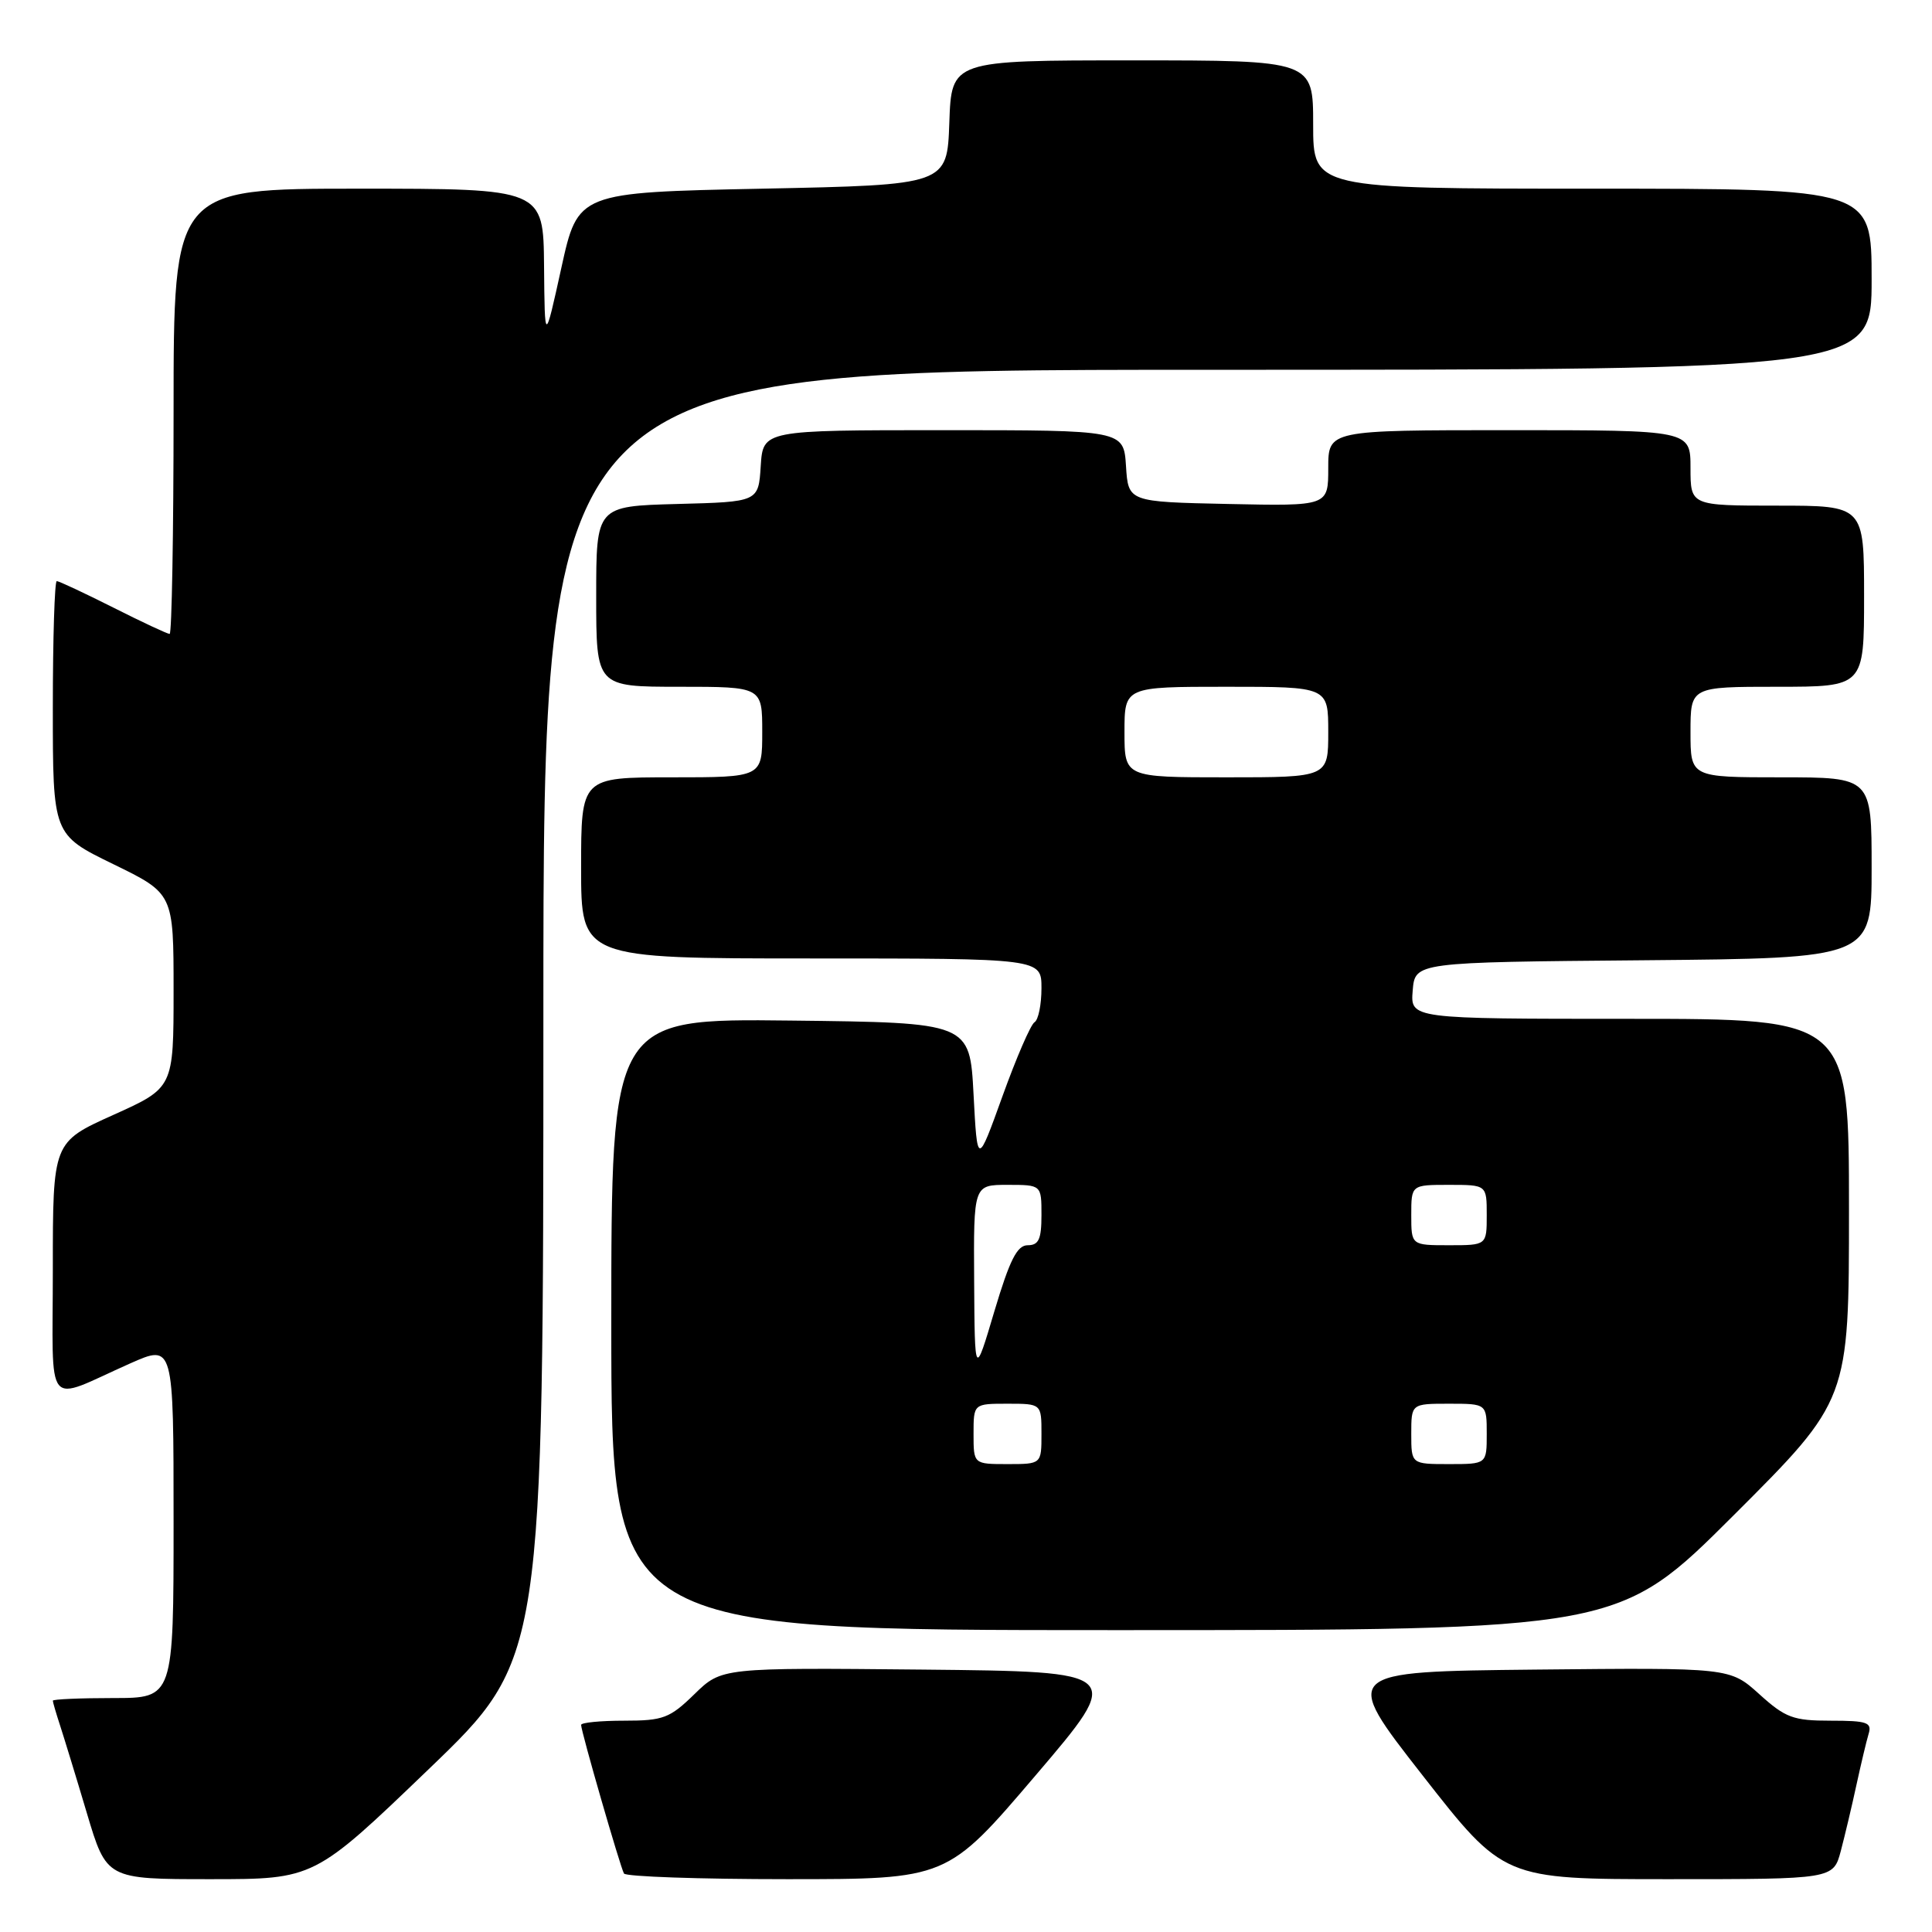 <?xml version="1.0" encoding="UTF-8" standalone="no"?>
<!DOCTYPE svg PUBLIC "-//W3C//DTD SVG 1.1//EN" "http://www.w3.org/Graphics/SVG/1.1/DTD/svg11.dtd" >
<svg xmlns="http://www.w3.org/2000/svg" xmlns:xlink="http://www.w3.org/1999/xlink" version="1.1" viewBox="0 0 256 256">
 <g >
 <path fill="currentColor"
d=" M 56.82 234.41 C 72.00 219.83 72.00 219.83 72.00 134.41 C 72.00 49.00 72.00 49.00 160.00 49.00 C 248.00 49.00 248.00 49.00 248.00 37.00 C 248.00 25.00 248.00 25.00 211.00 25.00 C 174.00 25.00 174.00 25.00 174.00 16.50 C 174.00 8.00 174.00 8.00 150.04 8.00 C 126.08 8.00 126.08 8.00 125.79 16.25 C 125.50 24.50 125.50 24.50 101.04 25.00 C 76.58 25.50 76.58 25.50 74.38 35.50 C 72.18 45.50 72.18 45.50 72.09 35.25 C 72.00 25.00 72.00 25.00 47.50 25.00 C 23.00 25.00 23.00 25.00 23.00 54.50 C 23.00 70.72 22.76 84.00 22.48 84.00 C 22.19 84.00 18.82 82.43 15.00 80.50 C 11.18 78.58 7.81 77.00 7.52 77.00 C 7.24 77.00 7.00 84.56 7.00 93.80 C 7.00 110.60 7.00 110.60 15.00 114.50 C 23.00 118.40 23.00 118.40 23.00 131.27 C 23.00 144.14 23.00 144.14 15.00 147.74 C 7.00 151.34 7.00 151.34 7.00 168.14 C 7.00 187.33 5.73 185.78 17.25 180.66 C 23.00 178.11 23.00 178.11 23.00 201.56 C 23.00 225.00 23.00 225.00 15.00 225.00 C 10.60 225.00 7.00 225.16 7.00 225.35 C 7.00 225.54 7.43 227.01 7.95 228.60 C 8.47 230.20 10.08 235.44 11.51 240.25 C 14.12 249.00 14.12 249.00 27.88 249.00 C 41.64 249.00 41.64 249.00 56.82 234.41 Z  M 137.22 235.25 C 148.95 221.50 148.95 221.50 122.28 221.23 C 95.62 220.97 95.62 220.97 92.02 224.48 C 88.75 227.67 87.89 228.00 82.71 228.00 C 79.57 228.00 77.00 228.25 77.00 228.56 C 77.00 229.43 82.19 247.40 82.68 248.25 C 82.92 248.66 92.65 249.00 104.31 249.00 C 125.50 249.00 125.50 249.00 137.22 235.25 Z  M 243.92 245.25 C 244.46 243.19 245.40 239.25 245.99 236.50 C 246.59 233.75 247.31 230.71 247.60 229.75 C 248.07 228.23 247.41 228.00 242.57 228.00 C 237.61 228.00 236.58 227.62 233.11 224.48 C 229.22 220.97 229.22 220.97 203.49 221.23 C 177.75 221.50 177.75 221.50 188.50 235.25 C 199.25 249.00 199.25 249.00 221.09 249.00 C 242.92 249.00 242.92 249.00 243.92 245.25 Z  M 229.74 200.76 C 245.00 185.52 245.00 185.52 245.00 160.26 C 245.00 135.00 245.00 135.00 215.94 135.00 C 186.88 135.00 186.88 135.00 187.19 131.25 C 187.50 127.50 187.50 127.50 217.75 127.24 C 248.00 126.97 248.00 126.97 248.00 114.99 C 248.00 103.00 248.00 103.00 236.00 103.00 C 224.00 103.00 224.00 103.00 224.00 97.00 C 224.00 91.00 224.00 91.00 235.50 91.00 C 247.00 91.00 247.00 91.00 247.00 79.00 C 247.00 67.00 247.00 67.00 235.50 67.00 C 224.00 67.00 224.00 67.00 224.00 62.00 C 224.00 57.00 224.00 57.00 200.00 57.00 C 176.00 57.00 176.00 57.00 176.00 62.03 C 176.00 67.06 176.00 67.06 162.75 66.78 C 149.50 66.50 149.50 66.50 149.20 61.75 C 148.89 57.00 148.89 57.00 125.00 57.00 C 101.11 57.00 101.11 57.00 100.80 61.75 C 100.50 66.50 100.50 66.50 89.75 66.78 C 79.00 67.07 79.00 67.07 79.00 79.03 C 79.00 91.00 79.00 91.00 90.00 91.00 C 101.00 91.00 101.00 91.00 101.00 97.00 C 101.00 103.00 101.00 103.00 89.00 103.00 C 77.00 103.00 77.00 103.00 77.00 115.00 C 77.00 127.00 77.00 127.00 107.50 127.00 C 138.00 127.00 138.00 127.00 138.00 130.94 C 138.00 133.11 137.59 135.14 137.08 135.45 C 136.57 135.76 134.66 140.18 132.83 145.26 C 129.50 154.50 129.50 154.50 129.00 145.00 C 128.50 135.50 128.50 135.50 104.75 135.23 C 81.00 134.96 81.00 134.96 81.00 175.48 C 81.00 216.00 81.00 216.00 147.74 216.00 C 214.48 216.00 214.48 216.00 229.74 200.76 Z  M 129.00 190.00 C 129.00 186.00 129.00 186.00 133.50 186.00 C 138.00 186.00 138.00 186.00 138.00 190.00 C 138.00 194.00 138.00 194.00 133.50 194.00 C 129.00 194.00 129.00 194.00 129.00 190.00 Z  M 187.00 190.00 C 187.00 186.00 187.00 186.00 192.00 186.00 C 197.00 186.00 197.00 186.00 197.00 190.00 C 197.00 194.00 197.00 194.00 192.00 194.00 C 187.00 194.00 187.00 194.00 187.00 190.00 Z  M 129.08 169.75 C 129.00 157.00 129.00 157.00 133.50 157.00 C 138.00 157.00 138.00 157.00 138.00 161.00 C 138.00 164.20 137.64 165.00 136.18 165.00 C 134.77 165.00 133.80 166.92 131.76 173.75 C 129.16 182.50 129.16 182.50 129.08 169.75 Z  M 187.00 161.00 C 187.00 157.00 187.00 157.00 192.00 157.00 C 197.00 157.00 197.00 157.00 197.00 161.00 C 197.00 165.00 197.00 165.00 192.00 165.00 C 187.00 165.00 187.00 165.00 187.00 161.00 Z  M 149.00 97.00 C 149.00 91.00 149.00 91.00 162.50 91.00 C 176.00 91.00 176.00 91.00 176.00 97.00 C 176.00 103.00 176.00 103.00 162.50 103.00 C 149.00 103.00 149.00 103.00 149.00 97.00 Z "/>
</g>
</svg>